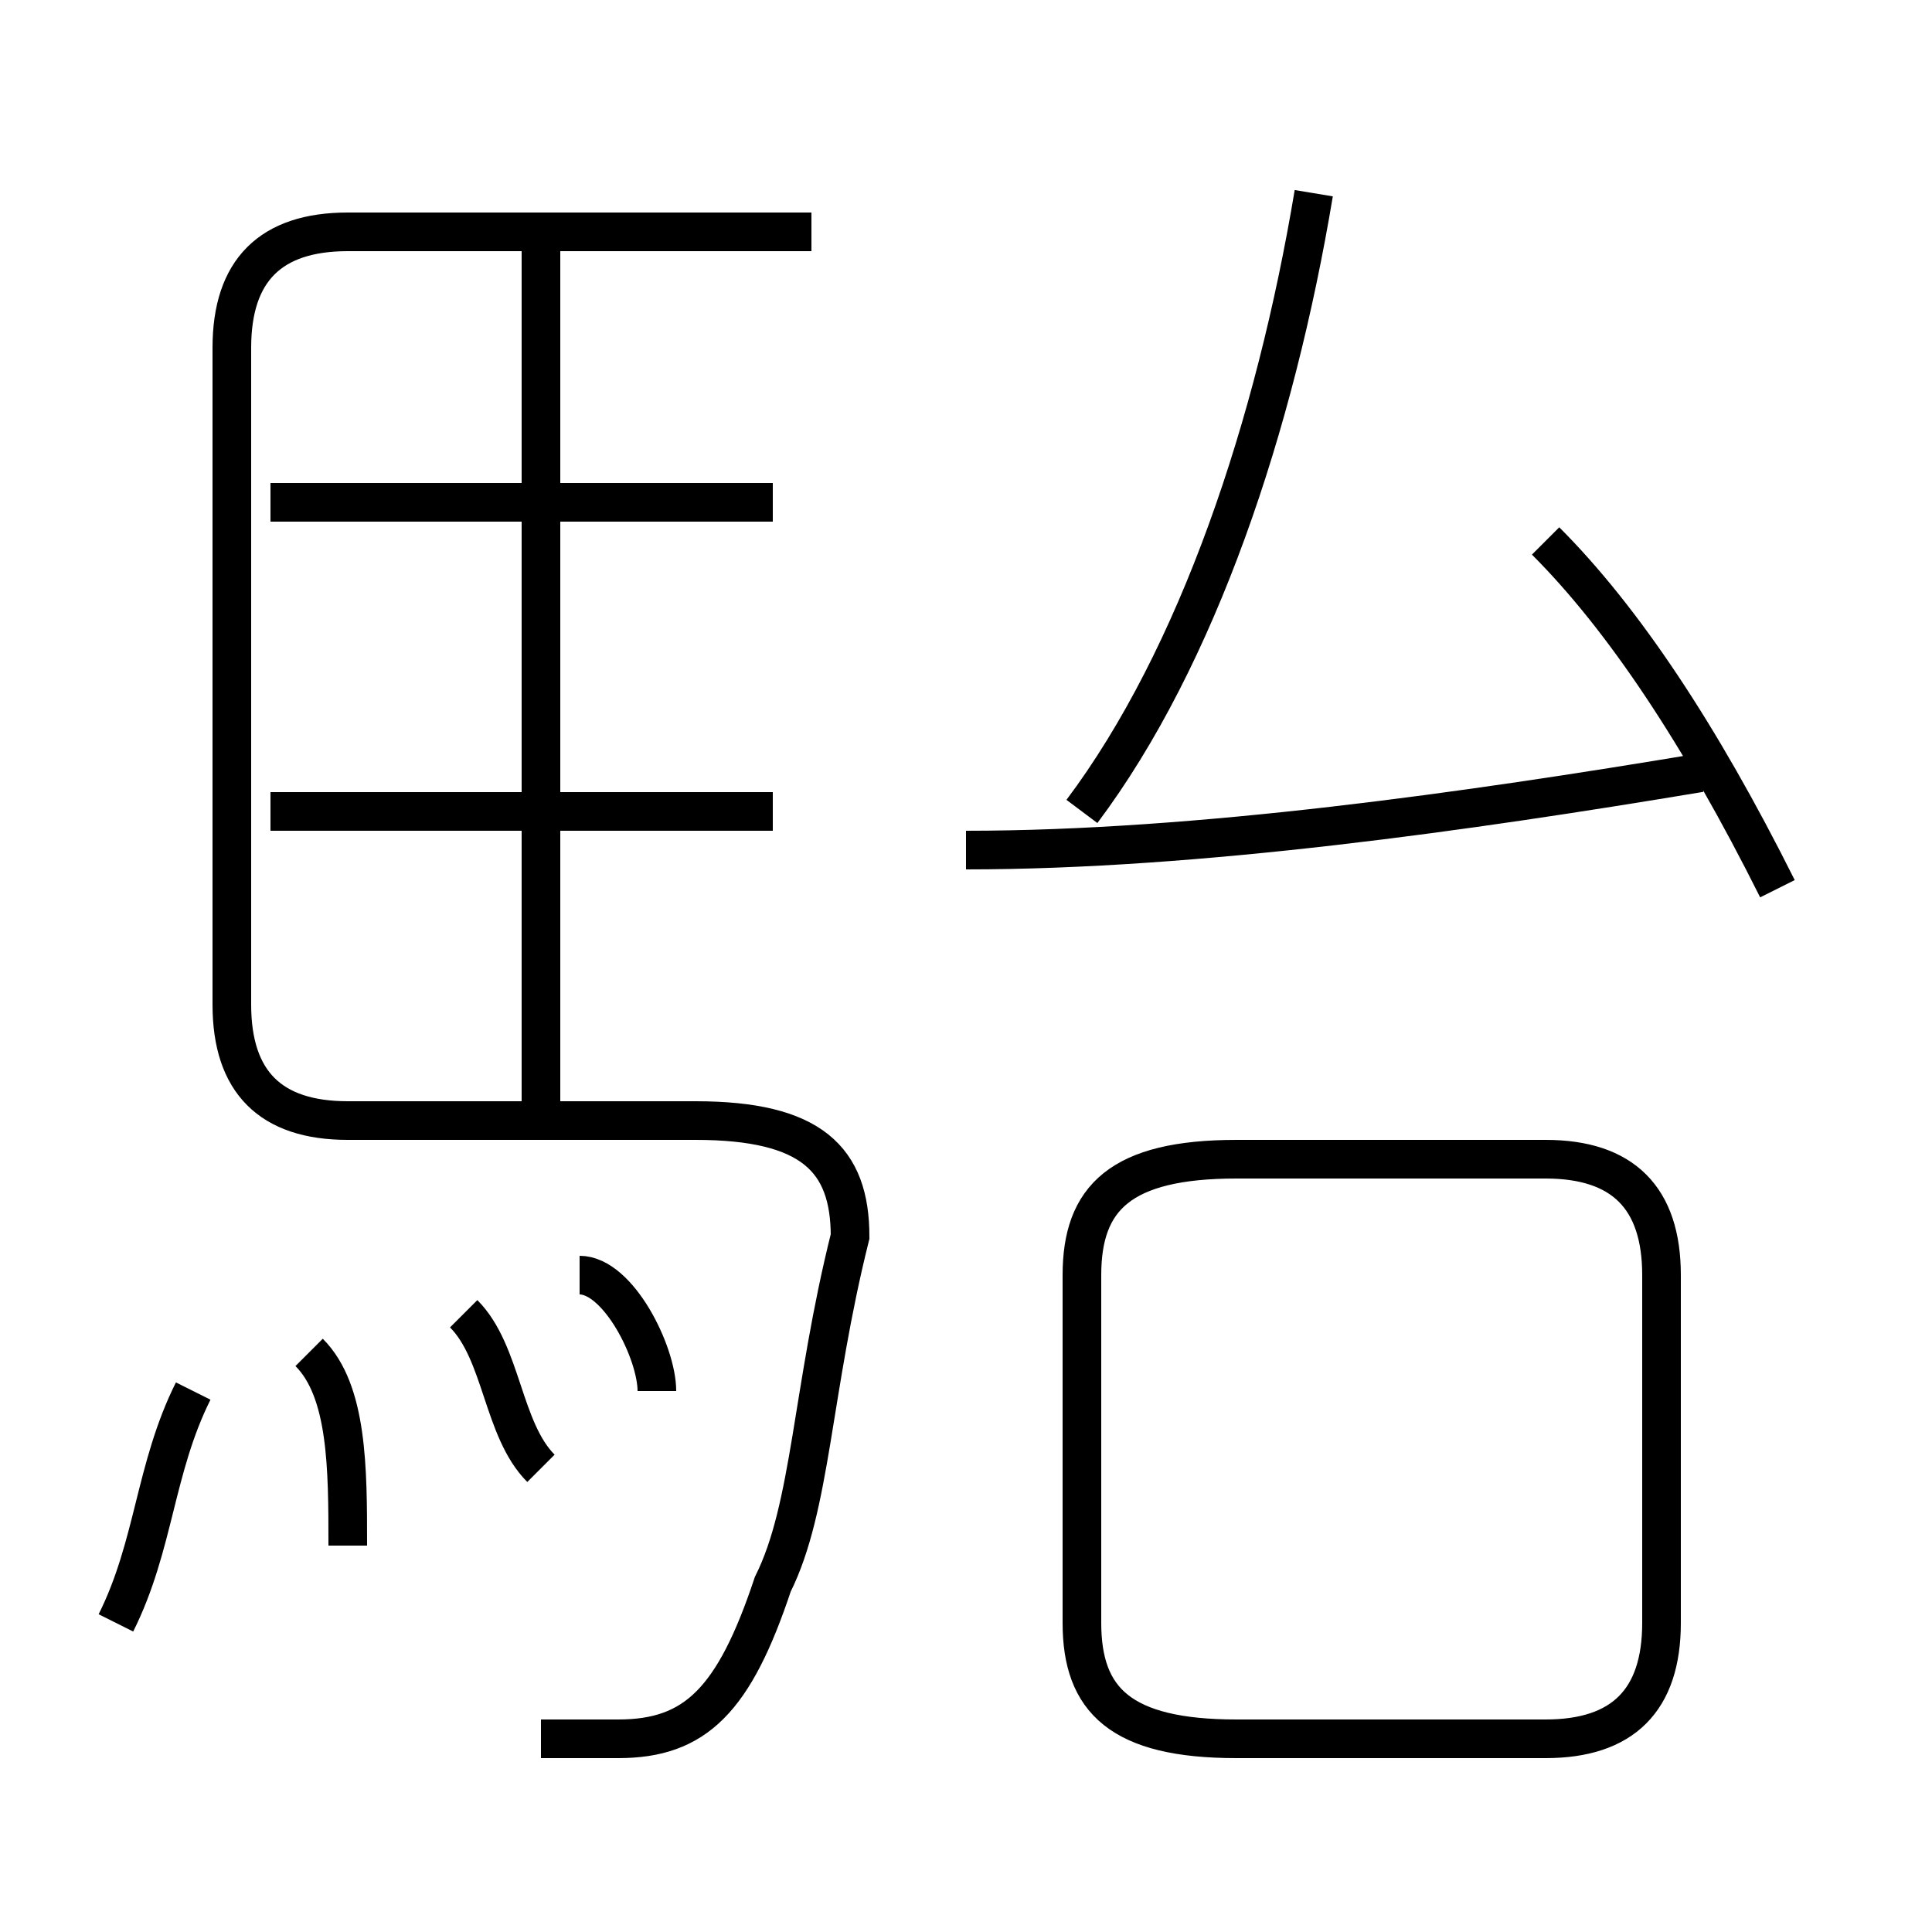 <?xml version='1.0' encoding='utf8'?>
<svg viewBox="0.0 -6.0 50.0 50.0" version="1.1" xmlns="http://www.w3.org/2000/svg">
<rect x="0.0" y="-6.0" width="50.0" height="50.0" fill="#808080" stroke="none"/>
<rect x="-1000" y="-1000" width="2000" height="2000" stroke="white" fill="white"/>
<g style="fill:white;stroke:#000000;  stroke-width:1">
<path d="M 14 1 C 14 1 15 1 16 1 C 18 1 19 0 20 -3 C 21 -5 21 -8 22 -12 C 22 -14 21 -15 18 -15 L 9 -15 C 7 -15 6 -16 6 -18 L 6 -35 C 6 -37 7 -38 9 -38 L 21 -38 M 3 -2 C 4 -4 4 -6 5 -8 M 9 -4 C 9 -6 9 -8 8 -9 M 14 -6 C 13 -7 13 -9 12 -10 M 17 -8 C 17 -9 16 -11 15 -11 M 20 -23 L 7 -23 M 14 -15 L 14 -38 M 43 -2 L 43 -11 C 43 -13 42 -14 40 -14 L 32 -14 C 29 -14 28 -13 28 -11 L 28 -2 C 28 0 29 1 32 1 L 40 1 C 42 1 43 0 43 -2 Z M 20 -31 L 7 -31 M 25 -22 C 31 -22 38 -23 44 -24 M 28 -23 C 31 -27 33 -33 34 -39 M 46 -21 C 44 -25 42 -28 40 -30" transform="translate(0.0 38.0)" />
</g>
</svg>